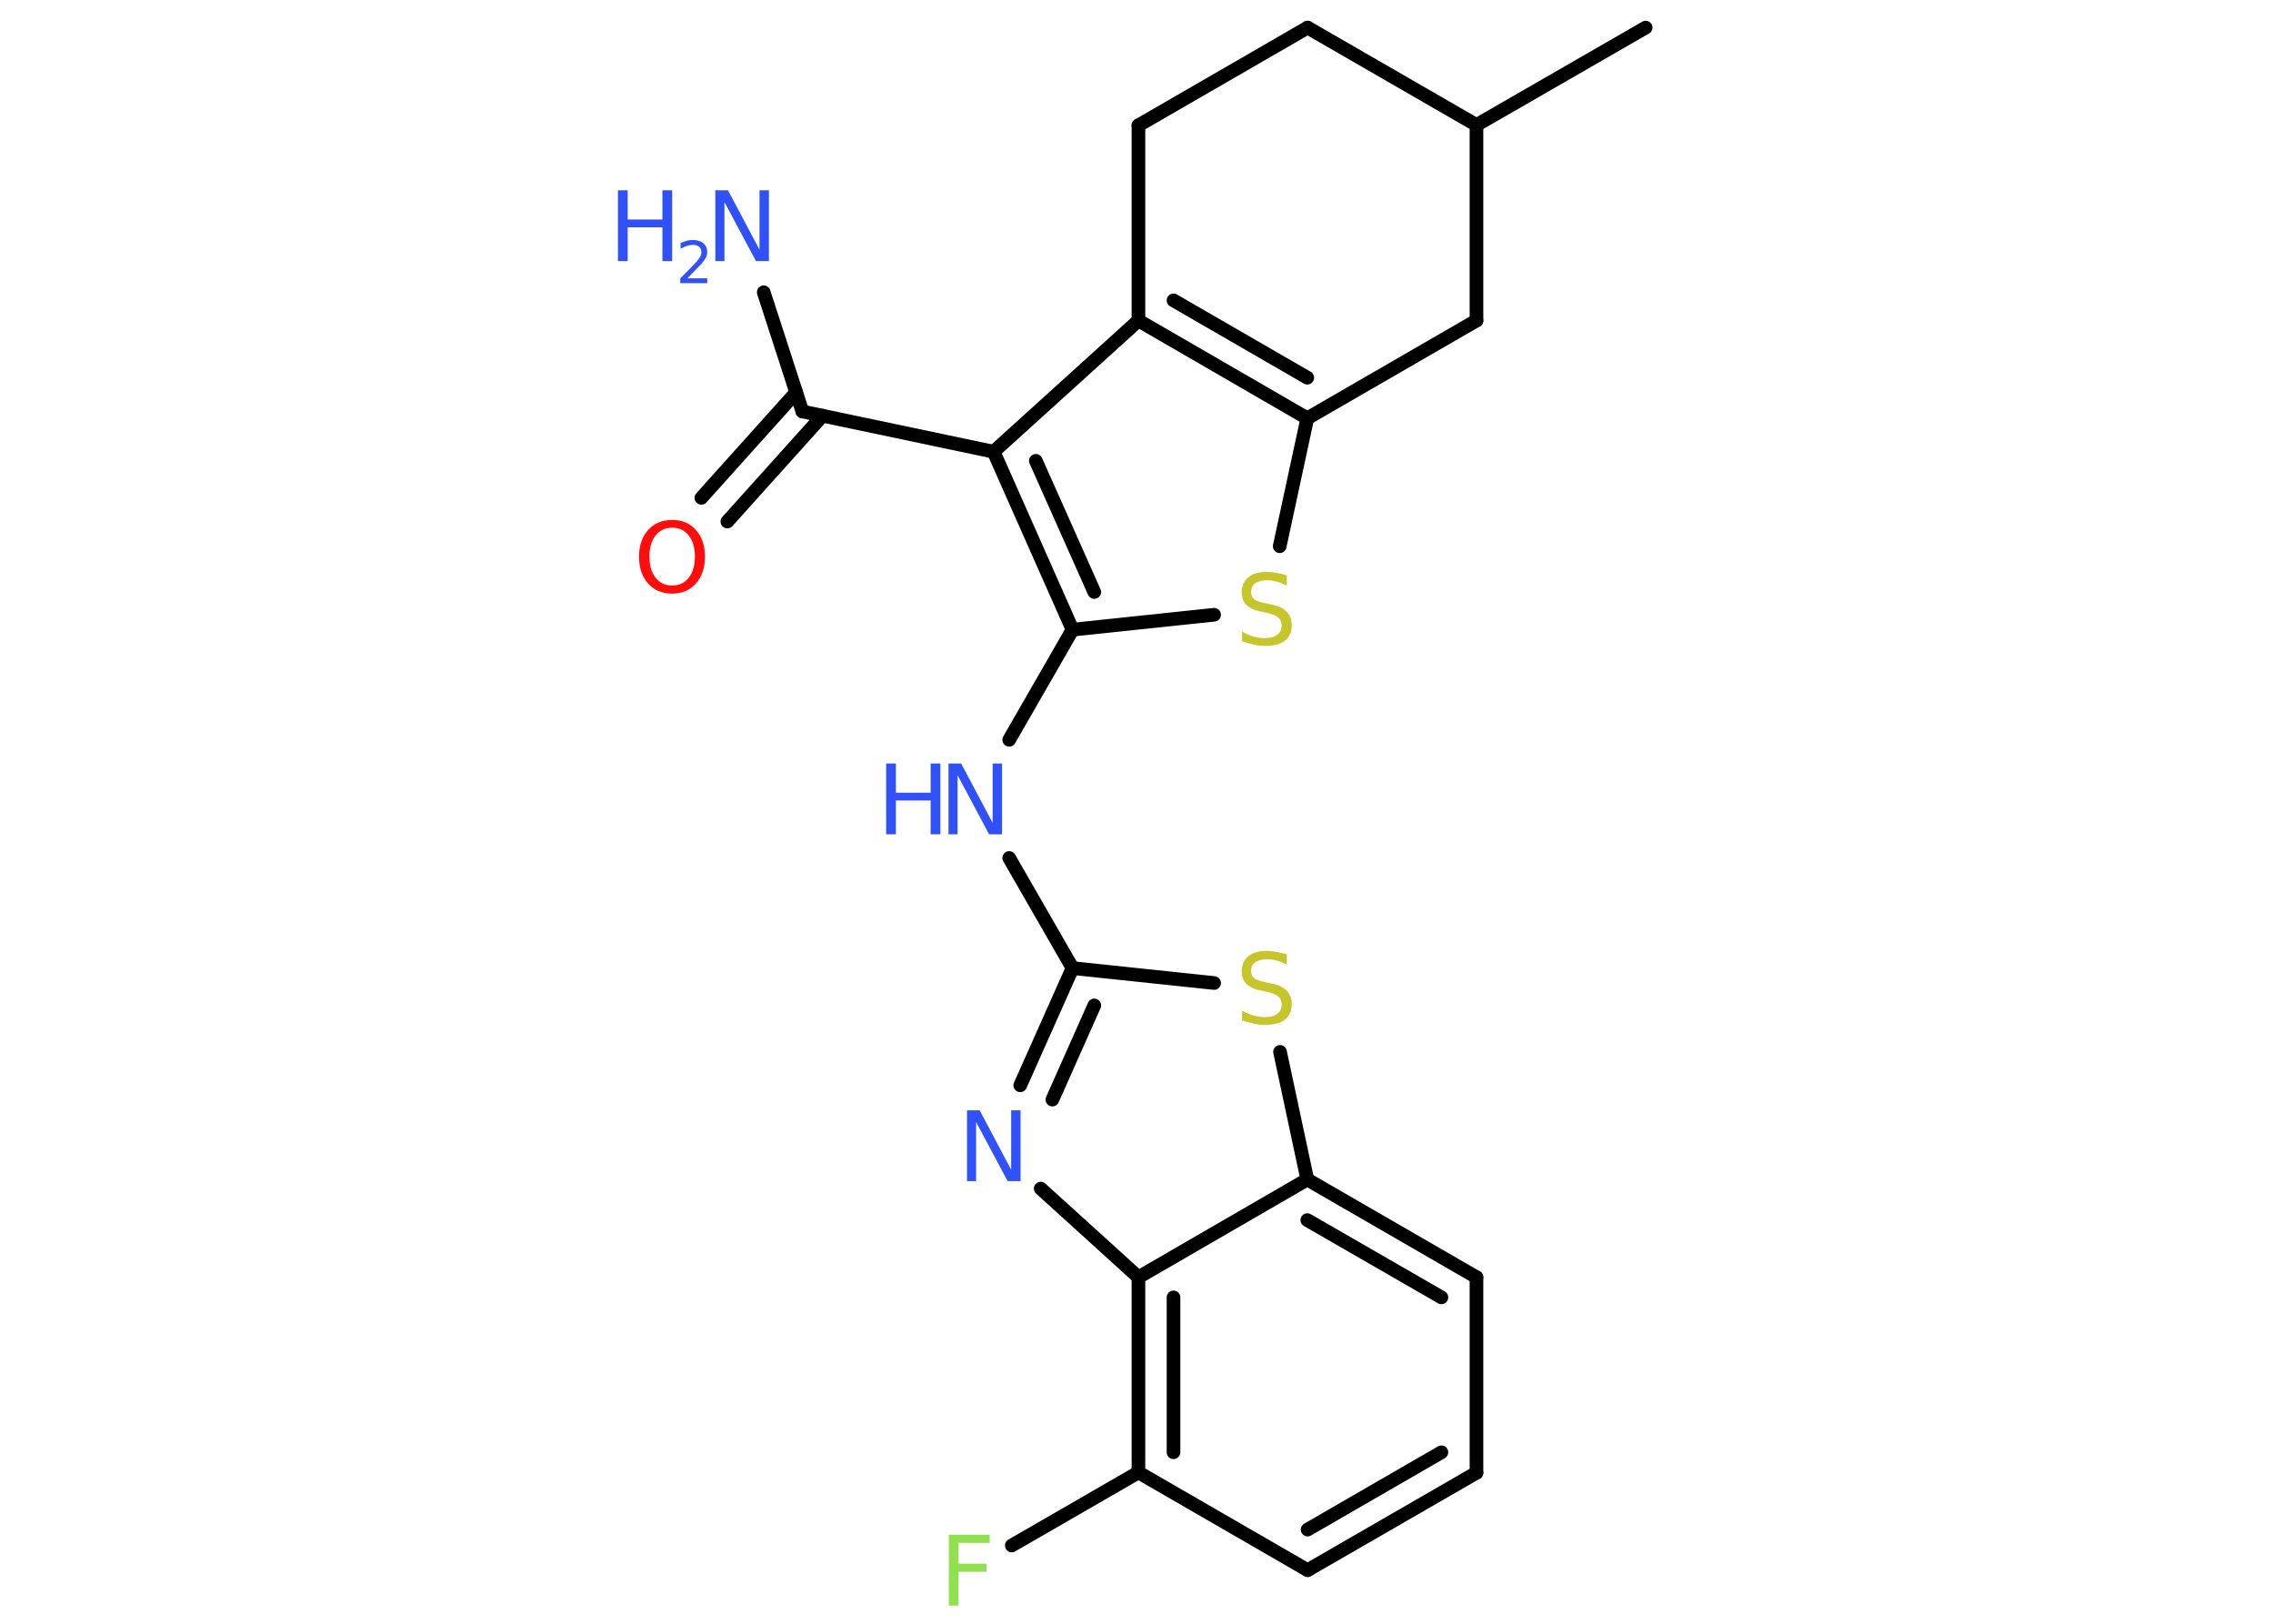 <?xml version='1.0' encoding='UTF-8'?>
<!DOCTYPE svg PUBLIC "-//W3C//DTD SVG 1.1//EN" "http://www.w3.org/Graphics/SVG/1.1/DTD/svg11.dtd">
<svg version='1.2' xmlns='http://www.w3.org/2000/svg' xmlns:xlink='http://www.w3.org/1999/xlink' width='70.0mm' height='50.0mm' viewBox='0 0 70.0 50.0'>
  <desc>Generated by the Chemistry Development Kit (http://github.com/cdk)</desc>
  <g stroke-linecap='round' stroke-linejoin='round' stroke='#000000' stroke-width='.42' fill='#3050F8'>
    <rect x='.0' y='.0' width='70.0' height='50.0' fill='#FFFFFF' stroke='none'/>
    <g id='mol1' class='mol'>
      <line id='mol1bnd1' class='bond' x1='50.68' y1='.85' x2='45.47' y2='3.85'/>
      <line id='mol1bnd2' class='bond' x1='45.47' y1='3.85' x2='40.27' y2='.85'/>
      <line id='mol1bnd3' class='bond' x1='40.27' y1='.85' x2='35.06' y2='3.86'/>
      <line id='mol1bnd4' class='bond' x1='35.06' y1='3.86' x2='35.06' y2='9.87'/>
      <g id='mol1bnd5' class='bond'>
        <line x1='35.06' y1='9.87' x2='40.26' y2='12.88'/>
        <line x1='36.14' y1='9.25' x2='40.26' y2='11.63'/>
      </g>
      <line id='mol1bnd6' class='bond' x1='40.26' y1='12.88' x2='39.41' y2='16.82'/>
      <line id='mol1bnd7' class='bond' x1='37.39' y1='18.93' x2='33.03' y2='19.39'/>
      <line id='mol1bnd8' class='bond' x1='33.03' y1='19.39' x2='31.08' y2='22.78'/>
      <line id='mol1bnd9' class='bond' x1='31.08' y1='26.42' x2='33.03' y2='29.81'/>
      <g id='mol1bnd10' class='bond'>
        <line x1='33.03' y1='29.81' x2='31.42' y2='33.42'/>
        <line x1='33.7' y1='30.96' x2='32.41' y2='33.86'/>
      </g>
      <line id='mol1bnd11' class='bond' x1='32.05' y1='36.6' x2='35.06' y2='39.33'/>
      <g id='mol1bnd12' class='bond'>
        <line x1='35.06' y1='39.33' x2='35.06' y2='45.34'/>
        <line x1='36.14' y1='39.95' x2='36.14' y2='44.72'/>
      </g>
      <line id='mol1bnd13' class='bond' x1='35.06' y1='45.34' x2='31.16' y2='47.59'/>
      <line id='mol1bnd14' class='bond' x1='35.06' y1='45.34' x2='40.27' y2='48.35'/>
      <g id='mol1bnd15' class='bond'>
        <line x1='40.27' y1='48.35' x2='45.47' y2='45.35'/>
        <line x1='40.27' y1='47.1' x2='44.39' y2='44.72'/>
      </g>
      <line id='mol1bnd16' class='bond' x1='45.47' y1='45.35' x2='45.47' y2='39.33'/>
      <g id='mol1bnd17' class='bond'>
        <line x1='45.47' y1='39.33' x2='40.26' y2='36.32'/>
        <line x1='44.39' y1='39.95' x2='40.26' y2='37.57'/>
      </g>
      <line id='mol1bnd18' class='bond' x1='35.06' y1='39.33' x2='40.26' y2='36.32'/>
      <line id='mol1bnd19' class='bond' x1='40.26' y1='36.32' x2='39.42' y2='32.39'/>
      <line id='mol1bnd20' class='bond' x1='33.03' y1='29.81' x2='37.39' y2='30.27'/>
      <g id='mol1bnd21' class='bond'>
        <line x1='30.6' y1='13.91' x2='33.03' y2='19.39'/>
        <line x1='31.9' y1='14.19' x2='33.7' y2='18.23'/>
      </g>
      <line id='mol1bnd22' class='bond' x1='35.06' y1='9.87' x2='30.6' y2='13.91'/>
      <line id='mol1bnd23' class='bond' x1='30.6' y1='13.91' x2='24.71' y2='12.67'/>
      <line id='mol1bnd24' class='bond' x1='24.71' y1='12.67' x2='23.52' y2='9.0'/>
      <g id='mol1bnd25' class='bond'>
        <line x1='25.33' y1='12.8' x2='22.4' y2='16.06'/>
        <line x1='24.52' y1='12.08' x2='21.6' y2='15.33'/>
      </g>
      <line id='mol1bnd26' class='bond' x1='40.26' y1='12.88' x2='45.47' y2='9.87'/>
      <line id='mol1bnd27' class='bond' x1='45.47' y1='3.85' x2='45.47' y2='9.87'/>
      <path id='mol1atm7' class='atom' d='M39.63 17.74v.29q-.17 -.08 -.31 -.12q-.15 -.04 -.29 -.04q-.24 .0 -.37 .09q-.13 .09 -.13 .27q.0 .14 .09 .22q.09 .07 .33 .12l.18 .04q.33 .06 .49 .22q.16 .16 .16 .42q.0 .32 -.21 .48q-.21 .16 -.63 .16q-.15 .0 -.33 -.04q-.17 -.04 -.36 -.1v-.3q.18 .1 .35 .15q.17 .05 .34 .05q.26 .0 .39 -.1q.14 -.1 .14 -.28q.0 -.16 -.1 -.25q-.1 -.09 -.32 -.14l-.18 -.04q-.33 -.06 -.48 -.21q-.15 -.14 -.15 -.39q.0 -.29 .2 -.46q.2 -.17 .56 -.17q.15 .0 .31 .03q.16 .03 .33 .08z' stroke='none' fill='#C6C62C'/>
      <g id='mol1atm9' class='atom'>
        <path d='M29.2 23.51h.4l.97 1.83v-1.83h.29v2.18h-.4l-.97 -1.82v1.82h-.28v-2.18z' stroke='none'/>
        <path d='M27.29 23.51h.3v.9h1.07v-.9h.3v2.18h-.3v-1.04h-1.07v1.04h-.3v-2.18z' stroke='none'/>
      </g>
      <path id='mol1atm11' class='atom' d='M29.77 34.19h.4l.97 1.83v-1.83h.29v2.18h-.4l-.97 -1.82v1.82h-.28v-2.18z' stroke='none'/>
      <path id='mol1atm14' class='atom' d='M29.23 47.26h1.25v.25h-.96v.64h.86v.25h-.86v1.04h-.3v-2.18z' stroke='none' fill='#90E050'/>
      <path id='mol1atm19' class='atom' d='M39.63 29.41v.29q-.17 -.08 -.31 -.12q-.15 -.04 -.29 -.04q-.24 .0 -.37 .09q-.13 .09 -.13 .27q.0 .14 .09 .22q.09 .07 .33 .12l.18 .04q.33 .06 .49 .22q.16 .16 .16 .42q.0 .32 -.21 .48q-.21 .16 -.63 .16q-.15 .0 -.33 -.04q-.17 -.04 -.36 -.1v-.3q.18 .1 .35 .15q.17 .05 .34 .05q.26 .0 .39 -.1q.14 -.1 .14 -.28q.0 -.16 -.1 -.25q-.1 -.09 -.32 -.14l-.18 -.04q-.33 -.06 -.48 -.21q-.15 -.14 -.15 -.39q.0 -.29 .2 -.46q.2 -.17 .56 -.17q.15 .0 .31 .03q.16 .03 .33 .08z' stroke='none' fill='#C6C62C'/>
      <g id='mol1atm22' class='atom'>
        <path d='M22.02 5.86h.4l.97 1.83v-1.83h.29v2.18h-.4l-.97 -1.82v1.82h-.28v-2.18z' stroke='none'/>
        <path d='M19.03 5.86h.3v.9h1.07v-.9h.3v2.18h-.3v-1.04h-1.07v1.04h-.3v-2.18z' stroke='none'/>
        <path d='M21.16 8.57h.62v.15h-.83v-.15q.1 -.1 .28 -.28q.17 -.18 .22 -.23q.08 -.1 .12 -.16q.03 -.07 .03 -.13q.0 -.11 -.07 -.17q-.07 -.06 -.19 -.06q-.08 .0 -.18 .03q-.09 .03 -.2 .09v-.18q.11 -.04 .2 -.07q.09 -.02 .17 -.02q.21 .0 .33 .1q.12 .1 .12 .27q.0 .08 -.03 .15q-.03 .07 -.11 .17q-.02 .03 -.14 .15q-.12 .12 -.33 .34z' stroke='none'/>
      </g>
      <path id='mol1atm23' class='atom' d='M20.7 16.25q-.32 .0 -.51 .24q-.19 .24 -.19 .65q.0 .41 .19 .65q.19 .24 .51 .24q.32 .0 .51 -.24q.19 -.24 .19 -.65q.0 -.41 -.19 -.65q-.19 -.24 -.51 -.24zM20.7 16.01q.46 .0 .73 .31q.28 .31 .28 .82q.0 .52 -.28 .83q-.28 .31 -.73 .31q-.46 .0 -.74 -.31q-.28 -.31 -.28 -.83q.0 -.51 .28 -.82q.28 -.31 .74 -.31z' stroke='none' fill='#FF0D0D'/>
    </g>
  </g>
</svg>
